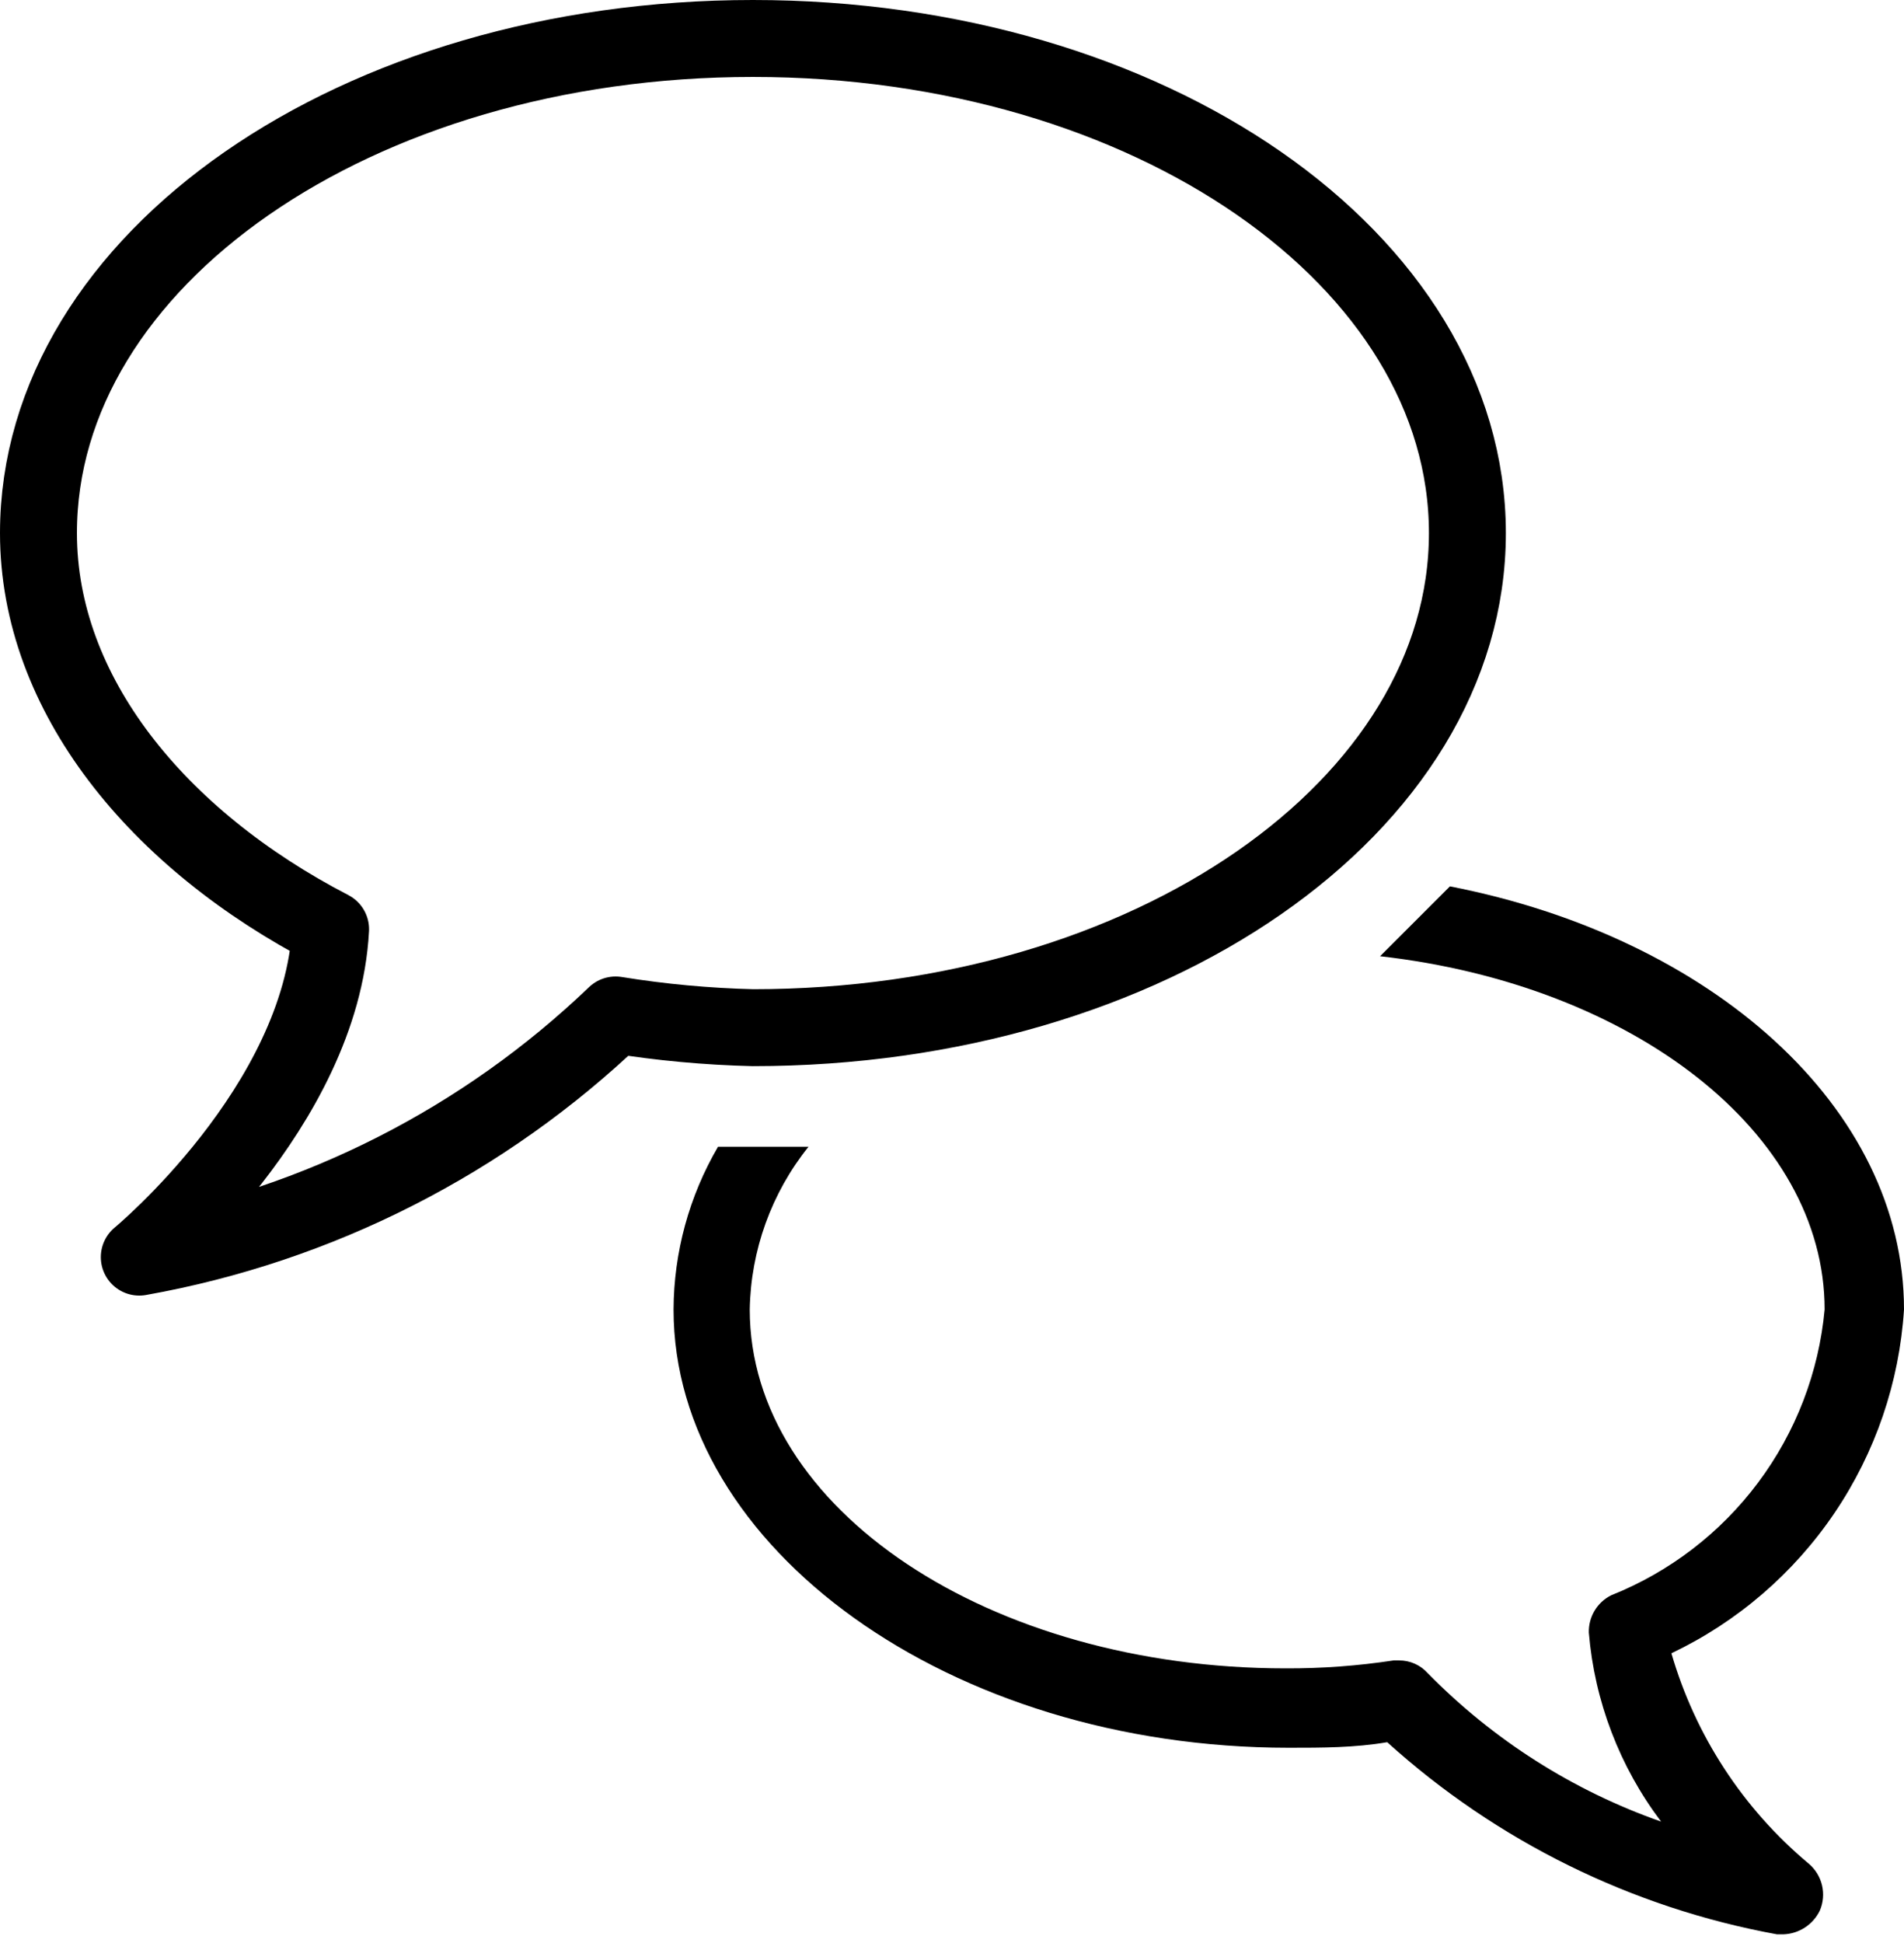 <svg width="99" height="101" viewBox="0 0 99 101" fill="none" >
<path d="M86.906 85.957C90.331 84.325 93.258 81.808 95.384 78.666C97.51 75.524 98.759 71.871 99 68.084C99 57.559 88.97 48.726 75.39 46.084L71.758 49.716C84.884 51.202 94.873 58.88 94.873 68.084C94.572 71.344 93.376 74.458 91.416 77.08C89.457 79.703 86.81 81.732 83.769 82.944C83.412 83.124 83.114 83.402 82.909 83.746C82.704 84.09 82.602 84.484 82.613 84.884C82.911 88.448 84.213 91.854 86.37 94.708C81.787 93.099 77.635 90.458 74.234 86.989C74.047 86.78 73.818 86.613 73.562 86.499C73.306 86.386 73.029 86.327 72.748 86.329H72.459C70.602 86.611 68.725 86.749 66.846 86.741C51.491 86.741 38.984 78.486 38.984 68.084C39.037 65.003 40.111 62.027 42.038 59.623H37.333C35.832 62.191 35.035 65.11 35.022 68.084C35.022 80.467 49.386 90.869 67.011 90.869C68.745 90.869 70.437 90.869 72.129 90.58C77.824 95.73 84.843 99.189 92.396 100.569H92.726C93.126 100.556 93.514 100.433 93.848 100.215C94.183 99.997 94.452 99.691 94.625 99.331C94.802 98.916 94.841 98.456 94.737 98.018C94.633 97.58 94.391 97.186 94.047 96.895C90.632 94.041 88.145 90.233 86.906 85.957V85.957Z" fill="black"/>
<path d="M17.19 48.312C16.695 57.558 7.242 65.36 7.242 65.36C16.559 63.698 25.175 59.318 32.008 52.77C34.371 53.153 36.756 53.373 39.149 53.431C59.787 53.431 76.298 41.914 76.298 27.715C76.298 13.516 59.787 2 39.149 2C18.511 2 2 13.516 2 27.715C2 36.094 8.191 43.648 17.19 48.312Z" stroke="black" stroke-width="4" stroke-linecap="round" stroke-linejoin="round"/>
</svg>
